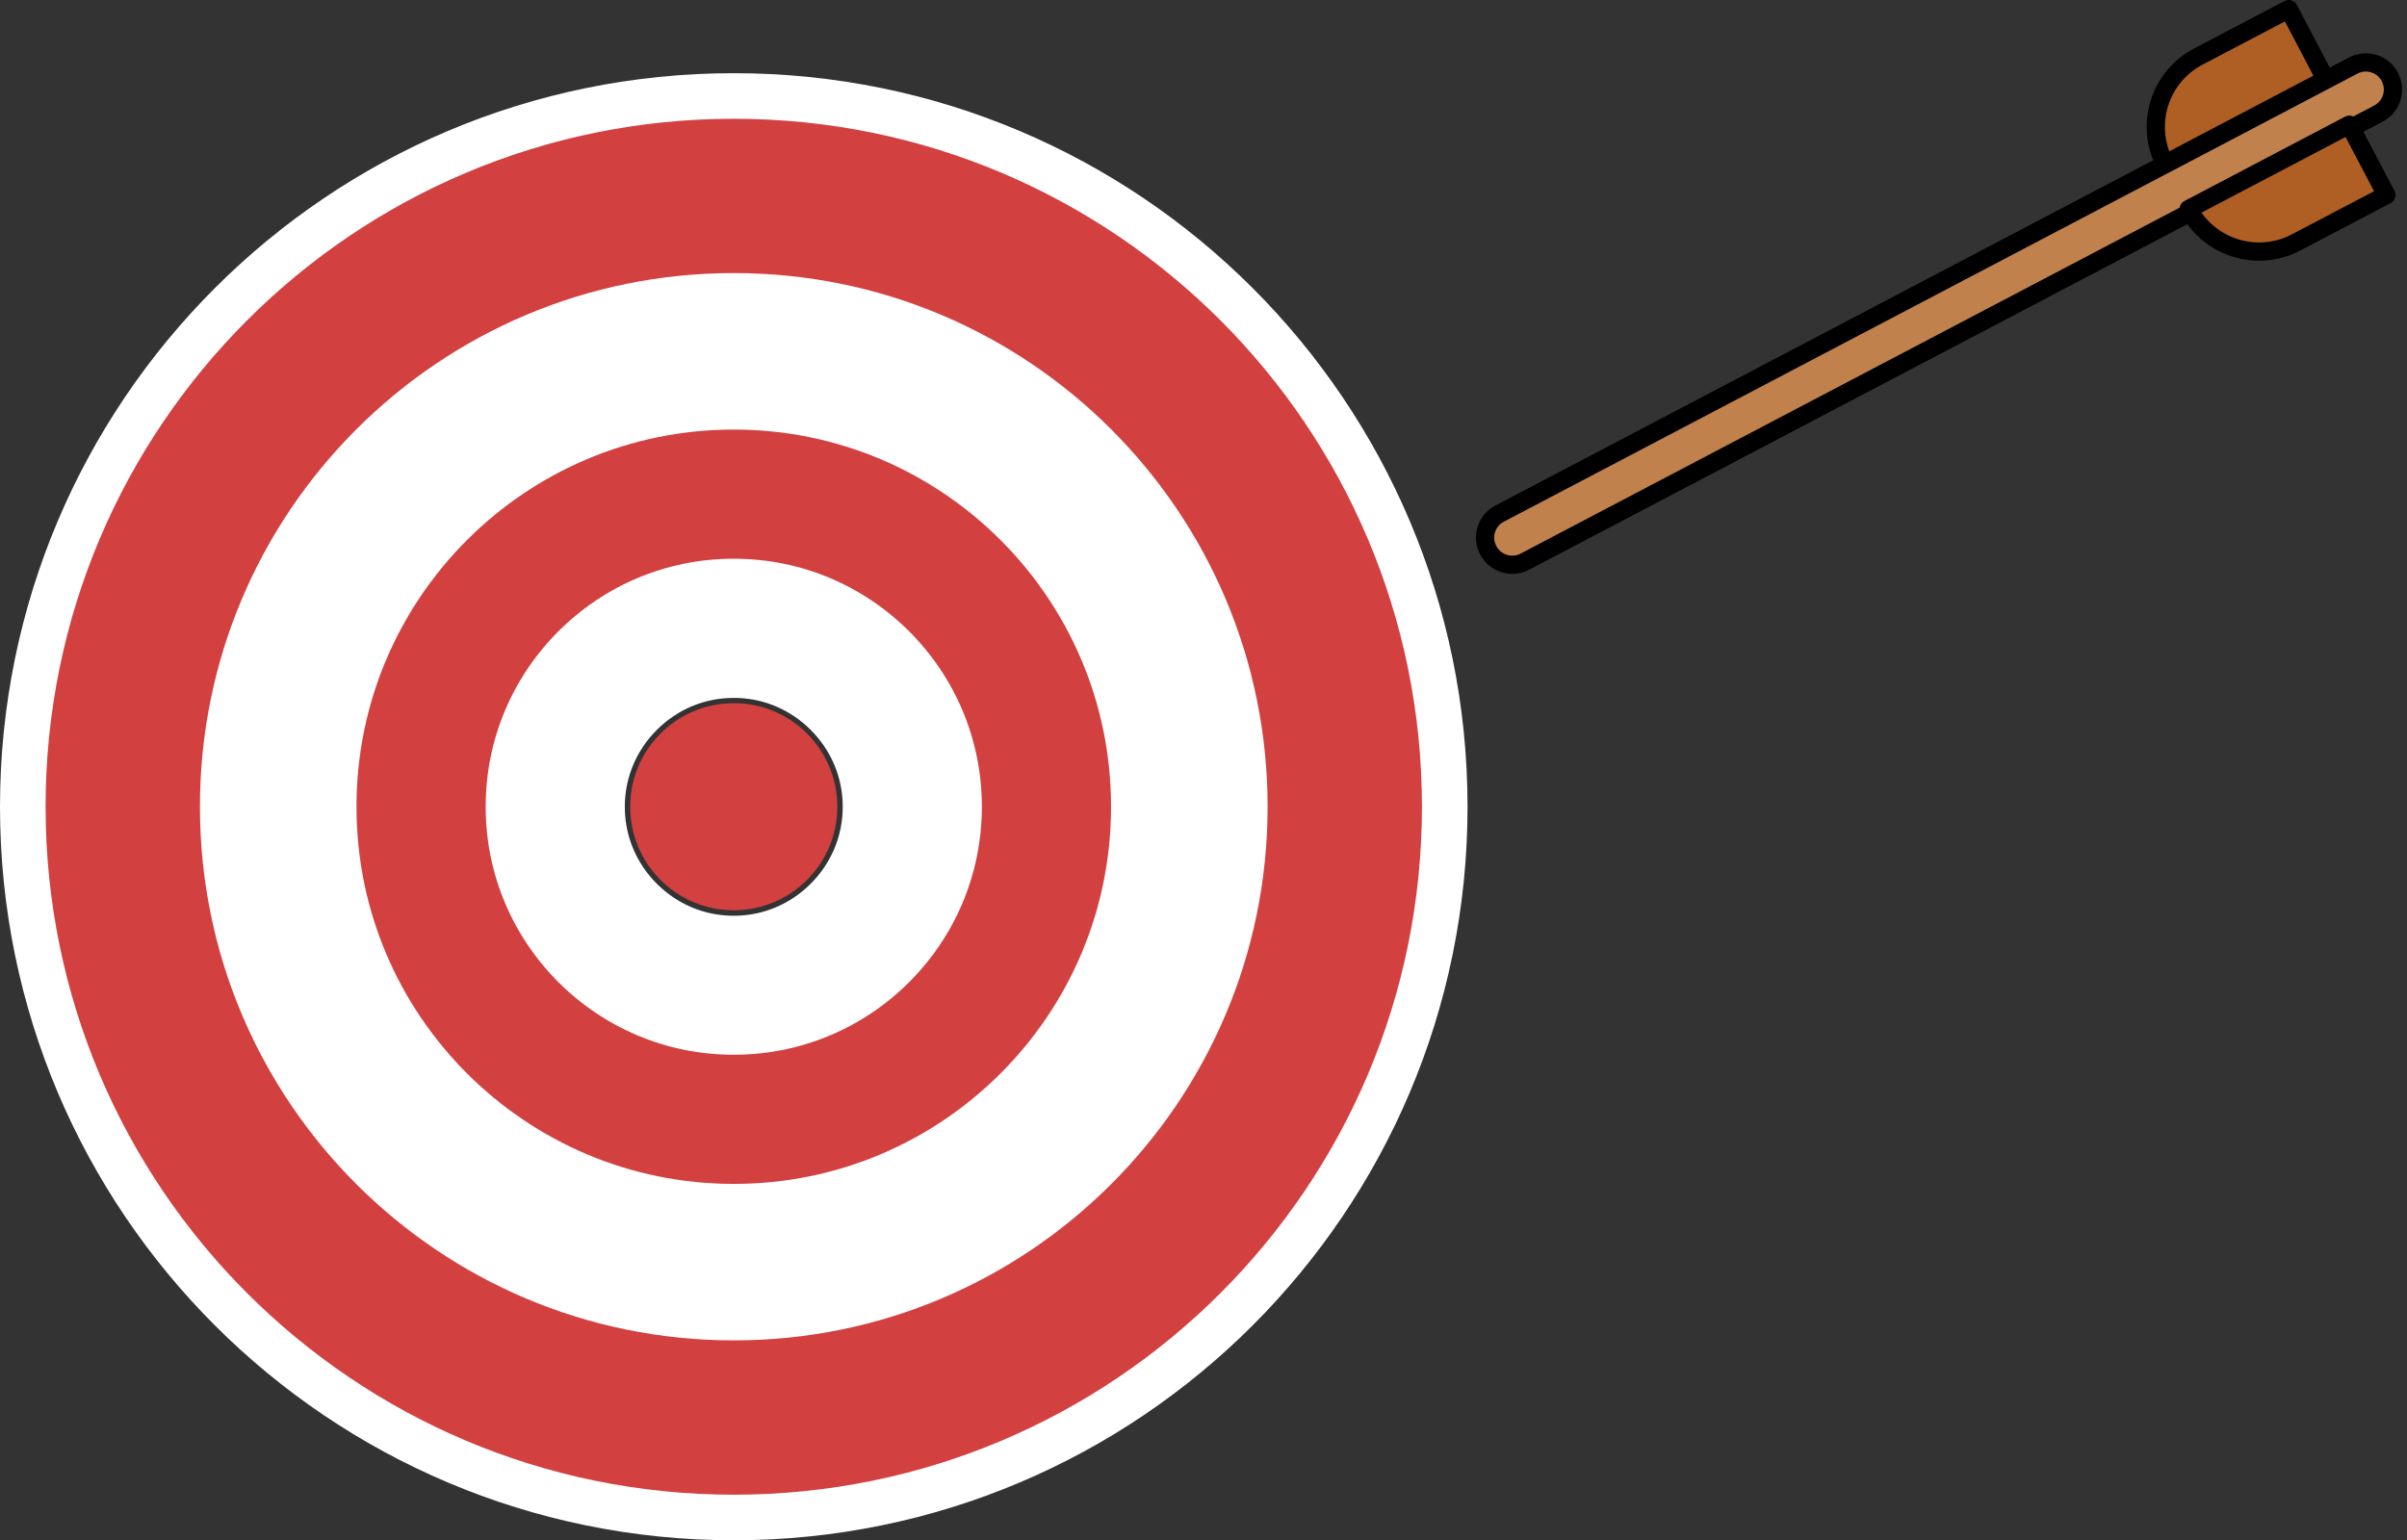 <svg width="264" height="169" viewBox="0 0 264 169" fill="none" xmlns="http://www.w3.org/2000/svg">
<rect x="0" y="0" width="264" height="169" fill="#333333" stroke="none"/>
<g id="Frame" clip-path="url(#clip0)">
<g id="Target">
<path id="Vector" d="M80.48 99.87C86.754 99.87 91.84 94.784 91.84 88.51C91.84 82.236 86.754 77.15 80.48 77.15C74.206 77.15 69.12 82.236 69.12 88.51C69.12 94.784 74.206 99.87 80.48 99.87Z" fill="#D34040"/>
<path id="Vector_2" d="M80.48 115.47C65.62 115.47 53.53 103.38 53.53 88.52C53.53 73.66 65.62 61.57 80.48 61.57C95.34 61.57 107.43 73.66 107.43 88.52C107.43 103.37 95.34 115.47 80.48 115.47Z" stroke="white" stroke-width="30" stroke-miterlimit="10"/>
<path id="Vector_3" d="M80.48 128.22C102.411 128.22 120.19 110.441 120.19 88.51C120.19 66.579 102.411 48.8 80.48 48.8C58.549 48.8 40.77 66.579 40.77 88.51C40.77 110.441 58.549 128.22 80.48 128.22Z" stroke="#D34040" stroke-width="25" stroke-miterlimit="10"/>
<path id="Vector_4" d="M80.48 142.39C110.237 142.39 134.36 118.267 134.36 88.51C134.36 58.753 110.237 34.63 80.48 34.63C50.723 34.63 26.6 58.753 26.6 88.51C26.6 118.267 50.723 142.39 80.48 142.39Z" stroke="white" stroke-width="25" stroke-miterlimit="10"/>
<path id="Vector_5" d="M80.48 156.56C118.063 156.56 148.53 126.093 148.53 88.51C148.53 50.927 118.063 20.46 80.48 20.46C42.897 20.46 12.43 50.927 12.43 88.51C12.43 126.093 42.897 156.56 80.48 156.56Z" stroke="#D34040" stroke-width="19" stroke-miterlimit="10"/>
<path id="Vector_6" d="M80.48 166.49C123.547 166.49 158.46 131.577 158.46 88.51C158.46 45.443 123.547 10.53 80.48 10.53C37.413 10.53 2.5 45.443 2.5 88.51C2.5 131.577 37.413 166.49 80.48 166.49Z" stroke="white" stroke-width="5" stroke-miterlimit="10"/>
</g>
<g id="Arrow ">
<path id="Vector_7" d="M164.48 56.35L258.1 7.19C259.56 6.43 261.36 6.99 262.12 8.44C262.88 9.9 262.32 11.7 260.87 12.46L167.25 61.62C165.93 62.32 164.29 61.92 163.43 60.7C162.39 59.23 162.88 57.18 164.48 56.35Z" fill="#C1814C" stroke="black" stroke-width="2" stroke-miterlimit="10"/>
<path id="Vector_8" d="M251.03 1L241.12 6.2C236.85 8.44 235.21 13.71 237.45 17.98L255.08 8.72L251.03 1Z" fill="#AF5F23" stroke="black" stroke-width="2" stroke-miterlimit="10" stroke-linecap="round" stroke-linejoin="round"/>
<path id="Vector_9" d="M251.83 26.6L261.74 21.4L257.68 13.68L240.05 22.94C242.3 27.2 247.57 28.84 251.83 26.6Z" fill="#AF5F23" stroke="black" stroke-width="2" stroke-miterlimit="10" stroke-linecap="round" stroke-linejoin="round"/>
</g>
</g>
<defs>
<clipPath id="clip0">
<rect width="263.46" height="168.99" fill="white"/>
</clipPath>
</defs>
</svg>
